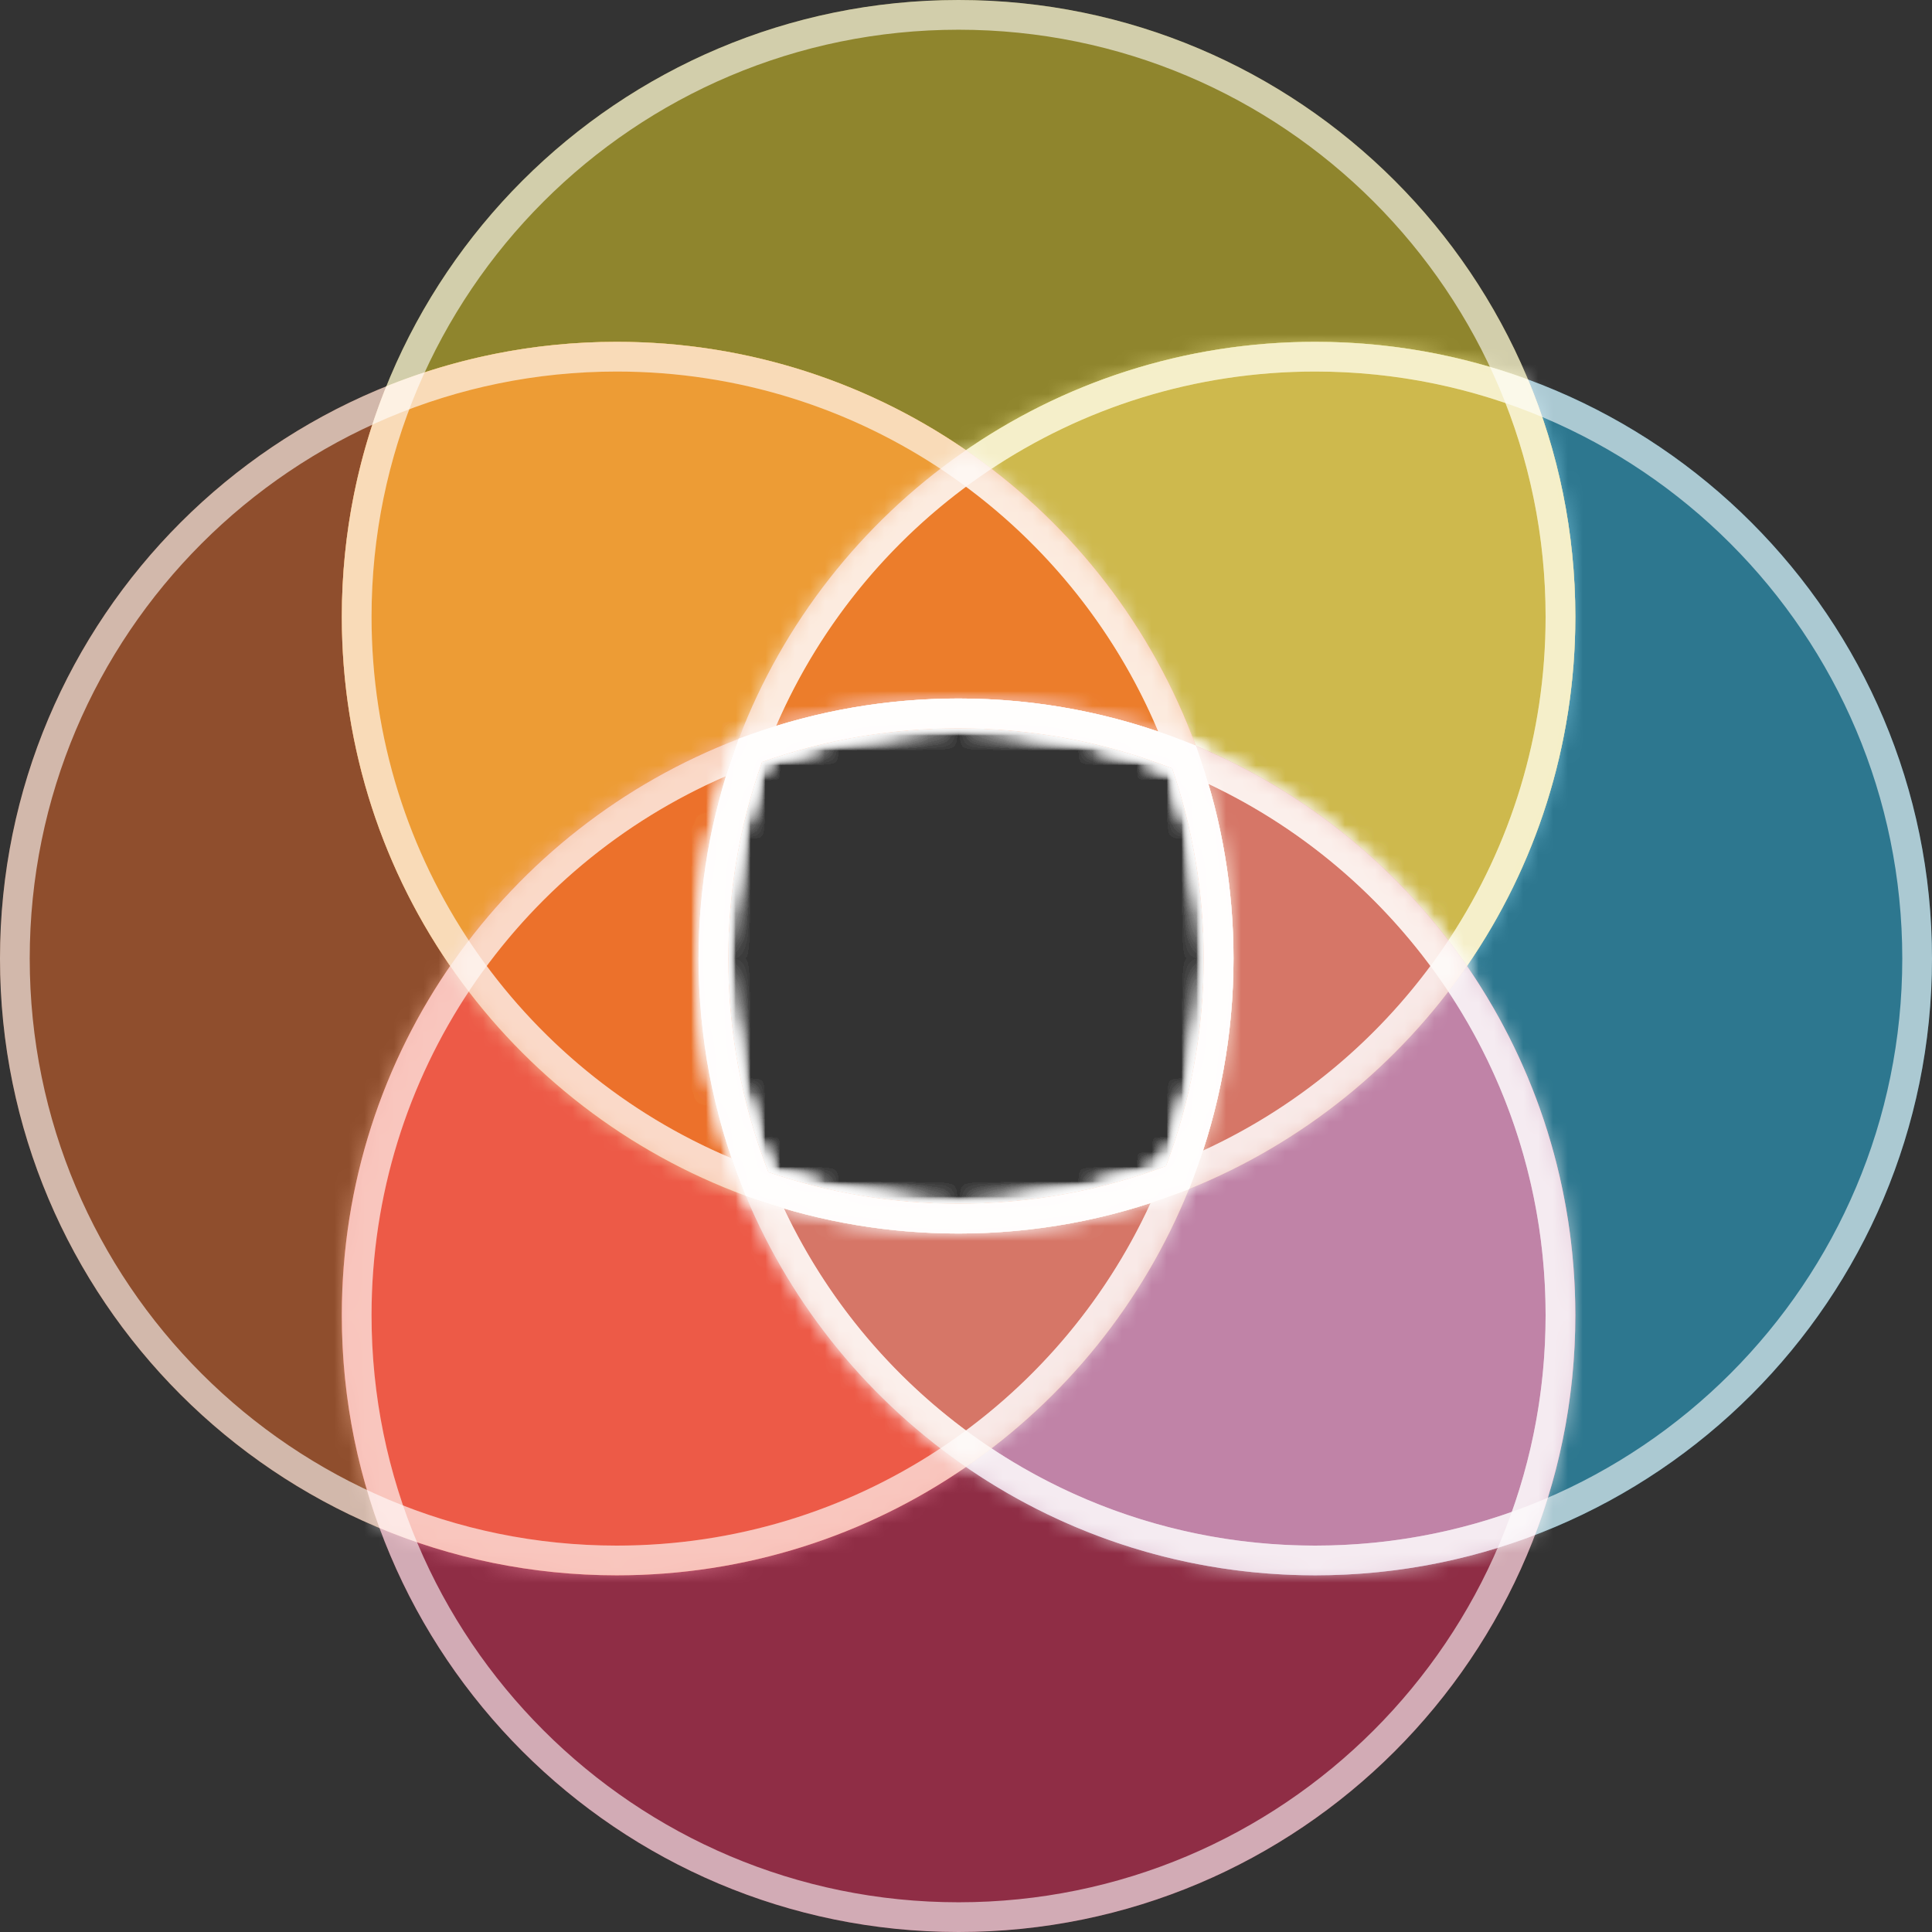 <svg xmlns="http://www.w3.org/2000/svg" width="130" height="130" fill="none" viewBox="0 0 130 130"><rect x="0" y="0" width="130" height="130" fill="#333333" stroke="none"/><mask id="path-1-inside-1_8016_33240" fill="#fff"><path fill-rule="evenodd" d="M106 41.5C106 64.42 87.42 83 64.5 83C59.468 83 54.645 82.104 50.181 80.464C48.132 75.549 47 70.157 47 64.5C47 41.58 65.58 23 88.5 23C93.532 23 98.355 23.896 102.819 25.536C104.868 30.451 106 35.843 106 41.5ZM64.5 81C60.016 81 55.711 80.254 51.699 78.88C49.957 74.426 49 69.577 49 64.5C49 59.856 49.8 55.404 51.27 51.27C55.404 49.8 59.856 49 64.5 49C69.577 49 74.426 49.957 78.88 51.699C80.254 55.711 81 60.016 81 64.5C81 69.419 80.102 74.124 78.462 78.462C74.124 80.102 69.419 81 64.5 81Z" clip-rule="evenodd"/></mask><path fill="#C0DB90" fill-rule="evenodd" d="M106 41.5C106 64.42 87.42 83 64.5 83C59.468 83 54.645 82.104 50.181 80.464C48.132 75.549 47 70.157 47 64.5C47 41.58 65.58 23 88.5 23C93.532 23 98.355 23.896 102.819 25.536C104.868 30.451 106 35.843 106 41.5ZM64.5 81C60.016 81 55.711 80.254 51.699 78.88C49.957 74.426 49 69.577 49 64.5C49 59.856 49.8 55.404 51.27 51.27C55.404 49.8 59.856 49 64.5 49C69.577 49 74.426 49.957 78.88 51.699C80.254 55.711 81 60.016 81 64.5C81 69.419 80.102 74.124 78.462 78.462C74.124 80.102 69.419 81 64.5 81Z" clip-rule="evenodd"/><path fill="#fff" fill-opacity=".6" d="M50.181 80.464L48.336 81.234L48.672 82.04L49.491 82.341L50.181 80.464ZM102.819 25.536L104.664 24.767L104.328 23.96L103.509 23.659L102.819 25.536ZM51.699 78.88L49.836 79.608L50.174 80.472L51.051 80.772L51.699 78.88ZM51.27 51.27L50.6 49.385L49.704 49.704L49.385 50.6L51.27 51.27ZM78.88 51.699L80.772 51.051L80.472 50.174L79.608 49.836L78.88 51.699ZM78.462 78.462L79.169 80.333L80.014 80.014L80.333 79.169L78.462 78.462ZM64.5 85C88.524 85 108 65.524 108 41.5H104C104 63.315 86.315 81 64.5 81V85ZM49.491 82.341C54.172 84.061 59.229 85 64.5 85V81C59.707 81 55.117 80.147 50.871 78.587L49.491 82.341ZM45 64.5C45 70.426 46.186 76.08 48.336 81.234L52.027 79.694C50.078 75.019 49 69.888 49 64.5H45ZM88.5 21C64.476 21 45 40.476 45 64.5H49C49 42.685 66.685 25 88.5 25V21ZM103.509 23.659C98.828 21.939 93.771 21 88.5 21V25C93.293 25 97.883 25.853 102.128 27.413L103.509 23.659ZM108 41.5C108 35.574 106.814 29.92 104.664 24.767L100.973 26.306C102.922 30.981 104 36.112 104 41.5H108ZM51.051 80.772C55.269 82.216 59.793 83 64.5 83V79C60.24 79 56.153 78.291 52.346 76.988L51.051 80.772ZM47 64.5C47 69.83 48.005 74.926 49.836 79.608L53.561 78.152C51.909 73.926 51 69.324 51 64.5H47ZM49.385 50.6C47.841 54.946 47 59.625 47 64.5H51C51 60.088 51.76 55.861 53.154 51.939L49.385 50.6ZM64.5 47C59.625 47 54.946 47.841 50.6 49.385L51.939 53.154C55.861 51.76 60.088 51 64.5 51V47ZM79.608 49.836C74.926 48.005 69.83 47 64.5 47V51C69.324 51 73.926 51.909 78.152 53.561L79.608 49.836ZM83 64.5C83 59.793 82.216 55.269 80.772 51.051L76.988 52.346C78.291 56.153 79 60.24 79 64.5H83ZM80.333 79.169C82.057 74.608 83 69.664 83 64.5H79C79 69.174 78.147 73.639 76.591 77.755L80.333 79.169ZM64.5 83C69.664 83 74.608 82.057 79.169 80.333L77.755 76.591C73.639 78.147 69.174 79 64.5 79V83Z" mask="url(#path-1-inside-1_8016_33240)"/><path fill="#29BDEC" fill-opacity=".5" fill-rule="evenodd" d="M88.5 106C111.42 106 130 87.42 130 64.5C130 41.58 111.42 23 88.5 23C65.58 23 47 41.58 47 64.5C47 87.42 65.58 106 88.5 106ZM64.5 81C60.016 81 55.711 80.254 51.699 78.88C49.957 74.426 49 69.577 49 64.5C49 59.856 49.8 55.404 51.27 51.27C55.404 49.8 59.856 49 64.5 49C69.577 49 74.426 49.957 78.88 51.699C80.254 55.711 81 60.016 81 64.5C81 69.419 80.102 74.124 78.462 78.462C74.124 80.102 69.419 81 64.5 81Z" clip-rule="evenodd"/><mask id="path-4-inside-2_8016_33240" fill="#fff"><path fill-rule="evenodd" d="M83 64.5C83 87.42 64.42 106 41.5 106C35.843 106 30.451 104.868 25.536 102.819C23.896 98.355 23 93.532 23 88.5C23 65.58 41.58 47 64.5 47C70.157 47 75.549 48.132 80.464 50.181C82.104 54.645 83 59.468 83 64.5ZM64.5 81C60.016 81 55.711 80.254 51.699 78.88C49.957 74.426 49 69.577 49 64.5C49 59.856 49.8 55.404 51.27 51.27C55.404 49.8 59.856 49 64.5 49C69.577 49 74.426 49.957 78.88 51.699C80.254 55.711 81 60.016 81 64.5C81 69.419 80.102 74.124 78.462 78.462C74.124 80.102 69.419 81 64.5 81Z" clip-rule="evenodd"/></mask><path fill="#F16F76" fill-rule="evenodd" d="M83 64.5C83 87.42 64.42 106 41.5 106C35.843 106 30.451 104.868 25.536 102.819C23.896 98.355 23 93.532 23 88.5C23 65.58 41.58 47 64.5 47C70.157 47 75.549 48.132 80.464 50.181C82.104 54.645 83 59.468 83 64.5ZM64.5 81C60.016 81 55.711 80.254 51.699 78.88C49.957 74.426 49 69.577 49 64.5C49 59.856 49.8 55.404 51.27 51.27C55.404 49.8 59.856 49 64.5 49C69.577 49 74.426 49.957 78.88 51.699C80.254 55.711 81 60.016 81 64.5C81 69.419 80.102 74.124 78.462 78.462C74.124 80.102 69.419 81 64.5 81Z" clip-rule="evenodd"/><path fill="#fff" fill-opacity=".6" d="M25.536 102.819L23.659 103.509L23.96 104.328L24.767 104.664L25.536 102.819ZM80.464 50.181L82.341 49.491L82.04 48.672L81.234 48.336L80.464 50.181ZM51.699 78.88L49.836 79.608L50.174 80.472L51.051 80.772L51.699 78.88ZM51.27 51.27L50.6 49.385L49.704 49.704L49.385 50.6L51.27 51.27ZM78.88 51.699L80.772 51.051L80.472 50.174L79.608 49.836L78.88 51.699ZM78.462 78.462L79.169 80.333L80.014 80.014L80.333 79.169L78.462 78.462ZM41.5 108C65.524 108 85 88.524 85 64.5H81C81 86.315 63.315 104 41.5 104V108ZM24.767 104.664C29.92 106.814 35.574 108 41.5 108V104C36.112 104 30.981 102.922 26.306 100.973L24.767 104.664ZM21 88.5C21 93.771 21.939 98.828 23.659 103.509L27.413 102.128C25.853 97.883 25 93.293 25 88.5H21ZM64.5 45C40.476 45 21 64.476 21 88.5H25C25 66.685 42.685 49 64.5 49V45ZM81.234 48.336C76.08 46.186 70.426 45 64.5 45V49C69.888 49 75.019 50.078 79.694 52.027L81.234 48.336ZM85 64.5C85 59.229 84.061 54.172 82.341 49.491L78.587 50.871C80.147 55.117 81 59.707 81 64.5H85ZM51.051 80.772C55.269 82.216 59.793 83 64.5 83V79C60.24 79 56.153 78.291 52.346 76.988L51.051 80.772ZM47 64.5C47 69.83 48.005 74.926 49.836 79.608L53.561 78.152C51.909 73.926 51 69.324 51 64.5H47ZM49.385 50.6C47.841 54.946 47 59.625 47 64.5H51C51 60.088 51.76 55.861 53.154 51.939L49.385 50.6ZM64.5 47C59.625 47 54.946 47.841 50.6 49.385L51.939 53.154C55.861 51.76 60.088 51 64.5 51V47ZM79.608 49.836C74.926 48.005 69.83 47 64.5 47V51C69.324 51 73.926 51.909 78.152 53.561L79.608 49.836ZM83 64.5C83 59.793 82.216 55.269 80.772 51.051L76.988 52.346C78.291 56.153 79 60.24 79 64.5H83ZM80.333 79.169C82.057 74.608 83 69.664 83 64.5H79C79 69.174 78.147 73.639 76.591 77.755L80.333 79.169ZM64.5 83C69.664 83 74.608 82.057 79.169 80.333L77.755 76.591C73.639 78.147 69.174 79 64.5 79V83Z" mask="url(#path-4-inside-2_8016_33240)"/><path fill="#F1C75F" fill-rule="evenodd" d="M41.5 23C36.018 23 30.784 24.063 25.994 25.994C24.063 30.784 23 36.018 23 41.5C23 64.42 41.58 83 64.5 83C69.982 83 75.216 81.937 80.006 80.006C81.937 75.216 83 69.982 83 64.5C83 41.58 64.42 23 41.5 23ZM64.5 81C60.016 81 55.711 80.254 51.699 78.88C49.957 74.426 49 69.577 49 64.5C49 59.856 49.8 55.404 51.27 51.27C55.404 49.8 59.856 49 64.5 49C69.577 49 74.426 49.957 78.88 51.699C80.254 55.711 81 60.016 81 64.5C81 69.419 80.102 74.124 78.462 78.462C74.124 80.102 69.419 81 64.5 81Z" clip-rule="evenodd"/><path fill="#fff" fill-opacity=".6" fill-rule="evenodd" d="M51.698 78.879C51.698 78.88 51.699 78.88 51.699 78.88C55.406 80.149 59.363 80.883 63.48 80.987C63.819 80.996 64.159 81 64.5 81C69.419 81 74.124 80.102 78.462 78.462C78.579 78.153 78.692 77.843 78.801 77.53C80.225 73.453 81 69.069 81 64.5C81 63.959 80.989 63.421 80.968 62.886C80.811 58.982 80.088 55.227 78.88 51.699C78.88 51.699 78.88 51.698 78.879 51.698C74.426 49.957 69.577 49 64.5 49C59.856 49 55.404 49.8 51.27 51.27C49.8 55.404 49 59.856 49 64.5C49 69.577 49.957 74.426 51.698 78.879ZM77.938 49.224C73.723 47.782 69.203 47 64.5 47C59.625 47 54.946 47.841 50.6 49.385L49.704 49.704L49.385 50.6C47.841 54.946 47 59.625 47 64.5C47 69.203 47.782 73.723 49.224 77.938C34.994 71.965 25 57.9 25 41.5C25 36.581 25.898 31.876 27.538 27.538C31.876 25.898 36.581 25 41.5 25C57.9 25 71.965 34.994 77.938 49.224ZM80.459 50.169C80.566 50.459 80.669 50.751 80.77 51.044C80.771 51.047 80.772 51.049 80.772 51.051C82.216 55.269 83 59.793 83 64.5C83 69.664 82.057 74.608 80.333 79.169C80.331 79.175 80.328 79.182 80.326 79.188C80.222 79.462 80.115 79.735 80.006 80.006C79.733 80.116 79.459 80.223 79.183 80.328C79.178 80.329 79.174 80.331 79.169 80.333C74.608 82.057 69.664 83 64.5 83C59.793 83 55.269 82.216 51.051 80.772C51.046 80.77 51.041 80.769 51.036 80.767C50.745 80.668 50.456 80.565 50.169 80.459C34.311 74.624 23 59.383 23 41.5C23 36.018 24.063 30.784 25.994 25.994C30.784 24.063 36.018 23 41.5 23C59.383 23 74.624 34.311 80.459 50.169Z" clip-rule="evenodd"/><path fill="#EC2958" fill-opacity=".5" fill-rule="evenodd" d="M64.5 130C87.42 130 106 111.42 106 88.5C106 65.58 87.42 47 64.5 47C41.58 47 23 65.58 23 88.5C23 111.42 41.58 130 64.5 130ZM64.5 81C60.016 81 55.711 80.254 51.699 78.88C49.957 74.426 49 69.577 49 64.5C49 59.856 49.8 55.404 51.27 51.27C55.404 49.8 59.856 49 64.5 49C69.577 49 74.426 49.957 78.88 51.699C80.254 55.711 81 60.016 81 64.5C81 69.419 80.102 74.124 78.462 78.462C74.124 80.102 69.419 81 64.5 81Z" clip-rule="evenodd"/><path fill="#EC6B29" fill-opacity=".5" fill-rule="evenodd" d="M106 41.5C106 64.42 87.42 83 64.5 83C59.468 83 54.645 82.104 50.181 80.464C48.132 75.549 47 70.157 47 64.5C47 41.58 65.58 23 88.5 23C93.532 23 98.355 23.896 102.819 25.536C104.868 30.451 106 35.843 106 41.5ZM64.5 81C60.016 81 55.711 80.254 51.699 78.88C49.957 74.426 49 69.577 49 64.5C49 59.856 49.8 55.404 51.27 51.27C55.404 49.8 59.856 49 64.5 49C69.577 49 74.426 49.957 78.88 51.699C80.254 55.711 81 60.016 81 64.5C81 69.419 80.102 74.124 78.462 78.462C74.124 80.102 69.419 81 64.5 81Z" clip-rule="evenodd"/><path fill="#fff" fill-opacity=".6" fill-rule="evenodd" d="M49.839 79.616C49.95 79.9 50.064 80.183 50.181 80.464C50.467 80.568 50.753 80.67 51.041 80.769C51.044 80.77 51.047 80.771 51.051 80.772C55.269 82.216 59.793 83 64.5 83C69.664 83 74.608 82.057 79.169 80.333C79.174 80.331 79.179 80.329 79.184 80.327C79.464 80.222 79.742 80.113 80.019 80.001C95.251 73.856 106 58.933 106 41.5C106 35.843 104.868 30.451 102.819 25.536C98.355 23.896 93.532 23 88.5 23C70.794 23 55.678 34.088 49.717 49.699C49.604 49.995 49.495 50.292 49.388 50.591C49.387 50.594 49.386 50.597 49.385 50.6C47.841 54.946 47 59.625 47 64.5C47 69.83 48.005 74.926 49.836 79.608C49.837 79.611 49.838 79.614 49.839 79.616ZM51.27 51.269C51.27 51.27 51.27 51.27 51.27 51.27C49.908 55.1 49.121 59.204 49.013 63.48C49.004 63.819 49 64.159 49 64.5C49 69.577 49.957 74.426 51.699 78.88C51.958 78.969 52.218 79.055 52.479 79.138C56.267 80.347 60.306 81 64.5 81C65.041 81 65.58 80.989 66.116 80.968C70.45 80.793 74.601 79.921 78.462 78.462C78.462 78.462 78.462 78.462 78.462 78.461C80.102 74.123 81 69.419 81 64.5C81 60.016 80.254 55.711 78.88 51.699C74.426 49.957 69.577 49 64.5 49C59.856 49 55.404 49.8 51.27 51.269ZM80.948 77.423C82.28 73.356 83 69.012 83 64.5C83 59.793 82.216 55.269 80.772 51.051L80.472 50.174L79.608 49.836C74.926 48.005 69.83 47 64.5 47C60.226 47 56.103 47.646 52.223 48.846C58.285 34.817 72.246 25 88.5 25C92.984 25 97.289 25.746 101.301 27.12C103.043 31.574 104 36.423 104 41.5C104 57.445 94.552 71.184 80.948 77.423Z" clip-rule="evenodd"/><path fill="#ECD929" fill-opacity=".5" fill-rule="evenodd" d="M64.5 83C87.42 83 106 64.42 106 41.5C106 18.58 87.42 0 64.5 0C41.58 0 23 18.58 23 41.5C23 64.42 41.58 83 64.5 83ZM64.5 81C60.016 81 55.711 80.254 51.699 78.88C49.957 74.426 49 69.577 49 64.5C49 59.856 49.8 55.404 51.27 51.27C55.404 49.8 59.856 49 64.5 49C69.577 49 74.426 49.957 78.88 51.699C80.254 55.711 81 60.016 81 64.5C81 69.419 80.102 74.124 78.462 78.462C74.124 80.102 69.419 81 64.5 81Z" clip-rule="evenodd"/><mask id="path-12-inside-3_8016_33240" fill="#fff"><path fill-rule="evenodd" d="M83 64.5C83 69.982 81.937 75.216 80.006 80.006C75.216 81.937 69.982 83 64.5 83C50.304 83 37.773 75.872 30.29 65C37.773 54.128 50.304 47 64.5 47C70.157 47 75.549 48.132 80.464 50.181C82.104 54.645 83 59.468 83 64.5ZM64.5 81C60.016 81 55.711 80.254 51.699 78.88C49.957 74.426 49 69.577 49 64.5C49 59.856 49.8 55.404 51.27 51.27C55.404 49.8 59.856 49 64.5 49C69.577 49 74.426 49.957 78.88 51.699C80.254 55.711 81 60.016 81 64.5C81 69.419 80.102 74.124 78.462 78.462C74.124 80.102 69.419 81 64.5 81Z" clip-rule="evenodd"/></mask><path fill="#EC6B29" fill-opacity=".5" fill-rule="evenodd" d="M83 64.5C83 69.982 81.937 75.216 80.006 80.006C75.216 81.937 69.982 83 64.5 83C50.304 83 37.773 75.872 30.29 65C37.773 54.128 50.304 47 64.5 47C70.157 47 75.549 48.132 80.464 50.181C82.104 54.645 83 59.468 83 64.5ZM64.5 81C60.016 81 55.711 80.254 51.699 78.88C49.957 74.426 49 69.577 49 64.5C49 59.856 49.8 55.404 51.27 51.27C55.404 49.8 59.856 49 64.5 49C69.577 49 74.426 49.957 78.88 51.699C80.254 55.711 81 60.016 81 64.5C81 69.419 80.102 74.124 78.462 78.462C74.124 80.102 69.419 81 64.5 81Z" clip-rule="evenodd"/><path fill="#fff" fill-opacity=".6" d="M80.006 80.006L80.754 81.861L81.543 81.543L81.861 80.754L80.006 80.006ZM30.29 65L28.642 63.866L27.862 65L28.642 66.134L30.29 65ZM80.464 50.181L82.341 49.491L82.04 48.672L81.234 48.336L80.464 50.181ZM51.699 78.88L49.836 79.608L50.174 80.472L51.051 80.772L51.699 78.88ZM51.27 51.27L50.6 49.385L49.704 49.704L49.385 50.6L51.27 51.27ZM78.88 51.699L80.772 51.051L80.472 50.174L79.608 49.836L78.88 51.699ZM78.462 78.462L79.169 80.333L80.014 80.014L80.333 79.169L78.462 78.462ZM81.861 80.754C83.886 75.73 85 70.242 85 64.5H81C81 69.721 79.988 74.701 78.151 79.258L81.861 80.754ZM64.5 85C70.242 85 75.73 83.886 80.754 81.861L79.258 78.151C74.701 79.988 69.721 81 64.5 81V85ZM28.642 66.134C36.482 77.525 49.618 85 64.5 85V81C50.99 81 39.063 74.219 31.938 63.866L28.642 66.134ZM64.5 45C49.618 45 36.482 52.475 28.642 63.866L31.938 66.134C39.063 55.781 50.99 49 64.5 49V45ZM81.234 48.336C76.08 46.186 70.426 45 64.5 45V49C69.888 49 75.019 50.078 79.694 52.027L81.234 48.336ZM85 64.5C85 59.229 84.061 54.172 82.341 49.491L78.587 50.871C80.147 55.117 81 59.707 81 64.5H85ZM51.051 80.772C55.269 82.216 59.793 83 64.5 83V79C60.24 79 56.153 78.291 52.346 76.988L51.051 80.772ZM47 64.5C47 69.83 48.005 74.926 49.836 79.608L53.561 78.152C51.909 73.926 51 69.324 51 64.5H47ZM49.385 50.6C47.841 54.946 47 59.625 47 64.5H51C51 60.088 51.76 55.861 53.154 51.939L49.385 50.6ZM64.5 47C59.625 47 54.946 47.841 50.6 49.385L51.939 53.154C55.861 51.76 60.088 51 64.5 51V47ZM79.608 49.836C74.926 48.005 69.83 47 64.5 47V51C69.324 51 73.926 51.909 78.152 53.561L79.608 49.836ZM83 64.5C83 59.793 82.216 55.269 80.772 51.051L76.988 52.346C78.291 56.153 79 60.24 79 64.5H83ZM80.333 79.169C82.057 74.608 83 69.664 83 64.5H79C79 69.174 78.147 73.639 76.591 77.755L80.333 79.169ZM64.5 83C69.664 83 74.608 82.057 79.169 80.333L77.755 76.591C73.639 78.147 69.174 79 64.5 79V83Z" mask="url(#path-12-inside-3_8016_33240)"/><mask id="path-14-inside-4_8016_33240" fill="#fff"><path fill-rule="evenodd" d="M83 64.5C83 69.982 81.937 75.216 80.006 80.006C75.216 81.937 69.982 83 64.5 83C50.304 83 37.773 75.872 30.29 65C37.773 54.128 50.304 47 64.5 47C70.157 47 75.549 48.132 80.464 50.181C82.104 54.645 83 59.468 83 64.5ZM64.5 81C60.016 81 55.711 80.254 51.699 78.88C49.957 74.426 49 69.577 49 64.5C49 59.856 49.8 55.404 51.27 51.27C55.404 49.8 59.856 49 64.5 49C69.577 49 74.426 49.957 78.88 51.699C80.254 55.711 81 60.016 81 64.5C81 69.419 80.102 74.124 78.462 78.462C74.124 80.102 69.419 81 64.5 81Z" clip-rule="evenodd"/></mask><path fill="#EC6B29" fill-opacity=".5" fill-rule="evenodd" d="M83 64.5C83 69.982 81.937 75.216 80.006 80.006C75.216 81.937 69.982 83 64.5 83C50.304 83 37.773 75.872 30.29 65C37.773 54.128 50.304 47 64.5 47C70.157 47 75.549 48.132 80.464 50.181C82.104 54.645 83 59.468 83 64.5ZM64.5 81C60.016 81 55.711 80.254 51.699 78.88C49.957 74.426 49 69.577 49 64.5C49 59.856 49.8 55.404 51.27 51.27C55.404 49.8 59.856 49 64.5 49C69.577 49 74.426 49.957 78.88 51.699C80.254 55.711 81 60.016 81 64.5C81 69.419 80.102 74.124 78.462 78.462C74.124 80.102 69.419 81 64.5 81Z" clip-rule="evenodd"/><path fill="#fff" fill-opacity=".6" d="M80.006 80.006L80.754 81.861L81.543 81.543L81.861 80.754L80.006 80.006ZM30.29 65L28.642 63.866L27.862 65L28.642 66.134L30.29 65ZM80.464 50.181L82.341 49.491L82.04 48.672L81.234 48.336L80.464 50.181ZM51.699 78.88L49.836 79.608L50.174 80.472L51.051 80.772L51.699 78.88ZM51.27 51.27L50.6 49.385L49.704 49.704L49.385 50.6L51.27 51.27ZM78.88 51.699L80.772 51.051L80.472 50.174L79.608 49.836L78.88 51.699ZM78.462 78.462L79.169 80.333L80.014 80.014L80.333 79.169L78.462 78.462ZM81.861 80.754C83.886 75.73 85 70.242 85 64.5H81C81 69.721 79.988 74.701 78.151 79.258L81.861 80.754ZM64.5 85C70.242 85 75.73 83.886 80.754 81.861L79.258 78.151C74.701 79.988 69.721 81 64.5 81V85ZM28.642 66.134C36.482 77.525 49.618 85 64.5 85V81C50.99 81 39.063 74.219 31.938 63.866L28.642 66.134ZM64.5 45C49.618 45 36.482 52.475 28.642 63.866L31.938 66.134C39.063 55.781 50.99 49 64.5 49V45ZM81.234 48.336C76.08 46.186 70.426 45 64.5 45V49C69.888 49 75.019 50.078 79.694 52.027L81.234 48.336ZM85 64.5C85 59.229 84.061 54.172 82.341 49.491L78.587 50.871C80.147 55.117 81 59.707 81 64.5H85ZM51.051 80.772C55.269 82.216 59.793 83 64.5 83V79C60.24 79 56.153 78.291 52.346 76.988L51.051 80.772ZM47 64.5C47 69.83 48.005 74.926 49.836 79.608L53.561 78.152C51.909 73.926 51 69.324 51 64.5H47ZM49.385 50.6C47.841 54.946 47 59.625 47 64.5H51C51 60.088 51.76 55.861 53.154 51.939L49.385 50.6ZM64.5 47C59.625 47 54.946 47.841 50.6 49.385L51.939 53.154C55.861 51.76 60.088 51 64.5 51V47ZM79.608 49.836C74.926 48.005 69.83 47 64.5 47V51C69.324 51 73.926 51.909 78.152 53.561L79.608 49.836ZM83 64.5C83 59.793 82.216 55.269 80.772 51.051L76.988 52.346C78.291 56.153 79 60.24 79 64.5H83ZM80.333 79.169C82.057 74.608 83 69.664 83 64.5H79C79 69.174 78.147 73.639 76.591 77.755L80.333 79.169ZM64.5 83C69.664 83 74.608 82.057 79.169 80.333L77.755 76.591C73.639 78.147 69.174 79 64.5 79V83Z" mask="url(#path-14-inside-4_8016_33240)"/><mask id="path-16-inside-5_8016_33240" fill="#fff"><path fill-rule="evenodd" d="M64.5 83C78.696 83 91.227 75.872 98.71 65C91.227 54.128 78.696 47 64.5 47C59.291 47 54.306 47.96 49.712 49.712C47.96 54.306 47 59.291 47 64.5C47 70.157 48.132 75.549 50.181 80.464C54.645 82.104 59.468 83 64.5 83ZM64.5 81C60.016 81 55.711 80.254 51.699 78.88C49.957 74.426 49 69.577 49 64.5C49 59.856 49.8 55.404 51.27 51.27C55.404 49.8 59.856 49 64.5 49C69.577 49 74.426 49.957 78.88 51.699C80.254 55.711 81 60.016 81 64.5C81 69.419 80.102 74.124 78.462 78.462C74.124 80.102 69.419 81 64.5 81Z" clip-rule="evenodd"/></mask><path fill="#EC6B29" fill-opacity=".5" fill-rule="evenodd" d="M64.5 83C78.696 83 91.227 75.872 98.71 65C91.227 54.128 78.696 47 64.5 47C59.291 47 54.306 47.96 49.712 49.712C47.96 54.306 47 59.291 47 64.5C47 70.157 48.132 75.549 50.181 80.464C54.645 82.104 59.468 83 64.5 83ZM64.5 81C60.016 81 55.711 80.254 51.699 78.88C49.957 74.426 49 69.577 49 64.5C49 59.856 49.8 55.404 51.27 51.27C55.404 49.8 59.856 49 64.5 49C69.577 49 74.426 49.957 78.88 51.699C80.254 55.711 81 60.016 81 64.5C81 69.419 80.102 74.124 78.462 78.462C74.124 80.102 69.419 81 64.5 81Z" clip-rule="evenodd"/><path fill="#fff" fill-opacity=".6" d="M98.71 65L100.357 66.134L101.138 65L100.357 63.866L98.71 65ZM49.712 49.712L48.999 47.843L48.163 48.163L47.843 48.999L49.712 49.712ZM50.181 80.464L48.336 81.234L48.672 82.04L49.491 82.341L50.181 80.464ZM51.699 78.88L49.836 79.608L50.174 80.472L51.051 80.772L51.699 78.88ZM51.27 51.27L50.6 49.385L49.704 49.704L49.385 50.6L51.27 51.27ZM78.88 51.699L80.772 51.051L80.472 50.174L79.608 49.836L78.88 51.699ZM78.462 78.462L79.169 80.333L80.014 80.014L80.333 79.169L78.462 78.462ZM97.062 63.866C89.937 74.219 78.01 81 64.5 81V85C79.382 85 92.518 77.525 100.357 66.134L97.062 63.866ZM64.5 49C78.01 49 89.937 55.781 97.062 66.134L100.357 63.866C92.518 52.475 79.382 45 64.5 45V49ZM50.425 51.581C54.795 49.914 59.538 49 64.5 49V45C59.043 45 53.817 46.006 48.999 47.843L50.425 51.581ZM49 64.5C49 59.538 49.914 54.795 51.581 50.425L47.843 48.999C46.006 53.817 45 59.043 45 64.5H49ZM52.027 79.694C50.078 75.019 49 69.888 49 64.5H45C45 70.426 46.186 76.08 48.336 81.234L52.027 79.694ZM64.5 81C59.707 81 55.117 80.147 50.871 78.587L49.491 82.341C54.172 84.061 59.229 85 64.5 85V81ZM51.051 80.772C55.269 82.216 59.793 83 64.5 83V79C60.24 79 56.153 78.291 52.346 76.988L51.051 80.772ZM47 64.5C47 69.83 48.005 74.926 49.836 79.608L53.561 78.152C51.909 73.926 51 69.324 51 64.5H47ZM49.385 50.6C47.841 54.946 47 59.625 47 64.5H51C51 60.088 51.76 55.861 53.154 51.939L49.385 50.6ZM64.5 47C59.625 47 54.946 47.841 50.6 49.385L51.939 53.154C55.861 51.76 60.088 51 64.5 51V47ZM79.608 49.836C74.926 48.005 69.83 47 64.5 47V51C69.324 51 73.926 51.909 78.152 53.561L79.608 49.836ZM83 64.5C83 59.793 82.216 55.269 80.772 51.051L76.988 52.346C78.291 56.153 79 60.24 79 64.5H83ZM80.333 79.169C82.057 74.608 83 69.664 83 64.5H79C79 69.174 78.147 73.639 76.591 77.755L80.333 79.169ZM64.5 83C69.664 83 74.608 82.057 79.169 80.333L77.755 76.591C73.639 78.147 69.174 79 64.5 79V83Z" mask="url(#path-16-inside-5_8016_33240)"/><path fill="#EC6B29" fill-opacity=".5" fill-rule="evenodd" d="M41.5 106C64.42 106 83 87.42 83 64.5C83 41.58 64.42 23 41.5 23C18.58 23 0 41.58 0 64.5C0 87.42 18.58 106 41.5 106ZM64.5 81C60.016 81 55.711 80.254 51.699 78.88C49.957 74.426 49 69.577 49 64.5C49 59.856 49.8 55.404 51.27 51.27C55.404 49.8 59.856 49 64.5 49C69.577 49 74.426 49.957 78.88 51.699C80.254 55.711 81 60.016 81 64.5C81 69.419 80.102 74.124 78.462 78.462C74.124 80.102 69.419 81 64.5 81Z" clip-rule="evenodd"/><mask id="path-19-inside-6_8016_33240" fill="#fff"><path fill-rule="evenodd" d="M64.5 47C59.291 47 54.306 47.96 49.712 49.712C47.96 54.306 47 59.291 47 64.5C47 87.42 65.58 106 88.5 106C93.709 106 98.694 105.04 103.288 103.288C105.04 98.694 106 93.709 106 88.5C106 65.58 87.42 47 64.5 47ZM64.5 81C60.016 81 55.711 80.254 51.699 78.88C49.957 74.426 49 69.577 49 64.5C49 59.856 49.8 55.404 51.27 51.27C55.404 49.8 59.856 49 64.5 49C69.577 49 74.426 49.957 78.88 51.699C80.254 55.711 81 60.016 81 64.5C81 69.419 80.102 74.124 78.462 78.462C74.124 80.102 69.419 81 64.5 81Z" clip-rule="evenodd"/></mask><path fill="#C083A7" fill-rule="evenodd" d="M64.5 47C59.291 47 54.306 47.96 49.712 49.712C47.96 54.306 47 59.291 47 64.5C47 87.42 65.58 106 88.5 106C93.709 106 98.694 105.04 103.288 103.288C105.04 98.694 106 93.709 106 88.5C106 65.58 87.42 47 64.5 47ZM64.5 81C60.016 81 55.711 80.254 51.699 78.88C49.957 74.426 49 69.577 49 64.5C49 59.856 49.8 55.404 51.27 51.27C55.404 49.8 59.856 49 64.5 49C69.577 49 74.426 49.957 78.88 51.699C80.254 55.711 81 60.016 81 64.5C81 69.419 80.102 74.124 78.462 78.462C74.124 80.102 69.419 81 64.5 81Z" clip-rule="evenodd"/><path fill="#fff" fill-opacity=".6" d="M49.712 49.712L48.999 47.843L48.163 48.163L47.843 48.999L49.712 49.712ZM103.288 103.288L104.001 105.157L104.837 104.837L105.157 104.001L103.288 103.288ZM51.699 78.88L49.836 79.608L50.174 80.472L51.051 80.772L51.699 78.88ZM51.27 51.27L50.6 49.385L49.704 49.704L49.385 50.6L51.27 51.27ZM78.88 51.699L80.772 51.051L80.472 50.174L79.608 49.836L78.88 51.699ZM78.462 78.462L79.169 80.333L80.014 80.014L80.333 79.169L78.462 78.462ZM50.425 51.581C54.795 49.914 59.538 49 64.5 49V45C59.043 45 53.817 46.006 48.999 47.843L50.425 51.581ZM49 64.5C49 59.538 49.914 54.795 51.581 50.425L47.843 48.999C46.006 53.817 45 59.043 45 64.5H49ZM88.5 104C66.685 104 49 86.315 49 64.5H45C45 88.524 64.476 108 88.5 108V104ZM102.575 101.419C98.205 103.086 93.462 104 88.5 104V108C93.957 108 99.183 106.994 104.001 105.157L102.575 101.419ZM104 88.5C104 93.462 103.086 98.206 101.419 102.575L105.157 104.001C106.994 99.183 108 93.957 108 88.5H104ZM64.5 49C86.315 49 104 66.685 104 88.5H108C108 64.476 88.524 45 64.5 45V49ZM51.051 80.772C55.269 82.216 59.793 83 64.5 83V79C60.24 79 56.153 78.291 52.346 76.988L51.051 80.772ZM47 64.5C47 69.83 48.005 74.926 49.836 79.608L53.561 78.152C51.909 73.926 51 69.324 51 64.5H47ZM49.385 50.6C47.841 54.946 47 59.625 47 64.5H51C51 60.088 51.76 55.861 53.154 51.939L49.385 50.6ZM64.5 47C59.625 47 54.946 47.841 50.6 49.385L51.939 53.154C55.861 51.76 60.088 51 64.5 51V47ZM79.608 49.836C74.926 48.005 69.83 47 64.5 47V51C69.324 51 73.926 51.909 78.152 53.561L79.608 49.836ZM83 64.5C83 59.793 82.216 55.269 80.772 51.051L76.988 52.346C78.291 56.153 79 60.24 79 64.5H83ZM80.333 79.169C82.057 74.608 83 69.664 83 64.5H79C79 69.174 78.147 73.639 76.591 77.755L80.333 79.169ZM64.5 83C69.664 83 74.608 82.057 79.169 80.333L77.755 76.591C73.639 78.147 69.174 79 64.5 79V83Z" mask="url(#path-19-inside-6_8016_33240)"/><mask id="path-21-inside-7_8016_33240" fill="#fff"><path fill-rule="evenodd" d="M47 64.5C47 59.291 47.96 54.306 49.712 49.712C49.885 49.646 50.057 49.582 50.231 49.518C54.68 47.889 59.486 47 64.5 47C70.157 47 75.549 48.132 80.464 50.181C82.104 54.645 83 59.468 83 64.5C83 78.696 75.872 91.227 65 98.71C54.128 91.227 47 78.696 47 64.5ZM64.5 81C60.016 81 55.711 80.254 51.699 78.88C49.957 74.426 49 69.577 49 64.5C49 59.856 49.8 55.404 51.27 51.27C55.404 49.8 59.856 49 64.5 49C69.577 49 74.426 49.957 78.88 51.699C80.254 55.711 81 60.016 81 64.5C81 69.419 80.102 74.124 78.462 78.462C74.124 80.102 69.419 81 64.5 81Z" clip-rule="evenodd"/></mask><path fill="#EC6B29" fill-opacity=".5" fill-rule="evenodd" d="M47 64.5C47 59.291 47.96 54.306 49.712 49.712C49.885 49.646 50.057 49.582 50.231 49.518C54.68 47.889 59.486 47 64.5 47C70.157 47 75.549 48.132 80.464 50.181C82.104 54.645 83 59.468 83 64.5C83 78.696 75.872 91.227 65 98.71C54.128 91.227 47 78.696 47 64.5ZM64.5 81C60.016 81 55.711 80.254 51.699 78.88C49.957 74.426 49 69.577 49 64.5C49 59.856 49.8 55.404 51.27 51.27C55.404 49.8 59.856 49 64.5 49C69.577 49 74.426 49.957 78.88 51.699C80.254 55.711 81 60.016 81 64.5C81 69.419 80.102 74.124 78.462 78.462C74.124 80.102 69.419 81 64.5 81Z" clip-rule="evenodd"/><path fill="#fff" fill-opacity=".6" d="M49.712 49.712L48.999 47.843L48.163 48.163L47.843 48.999L49.712 49.712ZM50.231 49.518L49.543 47.64L49.543 47.64L50.231 49.518ZM80.464 50.181L82.341 49.491L82.04 48.672L81.234 48.336L80.464 50.181ZM65 98.71L63.866 100.357L65 101.138L66.134 100.357L65 98.71ZM51.699 78.88L49.836 79.608L50.174 80.472L51.051 80.772L51.699 78.88ZM51.27 51.27L50.6 49.385L49.704 49.704L49.385 50.6L51.27 51.27ZM78.88 51.699L80.772 51.051L80.472 50.174L79.608 49.836L78.88 51.699ZM78.462 78.462L79.169 80.333L80.014 80.014L80.333 79.169L78.462 78.462ZM47.843 48.999C46.006 53.817 45 59.043 45 64.5H49C49 59.538 49.914 54.795 51.581 50.425L47.843 48.999ZM49.543 47.64C49.361 47.707 49.18 47.775 48.999 47.843L50.425 51.581C50.589 51.518 50.754 51.457 50.919 51.396L49.543 47.64ZM64.5 45C59.248 45 54.21 45.931 49.543 47.64L50.919 51.396C55.151 49.847 59.724 49 64.5 49V45ZM81.234 48.336C76.08 46.186 70.426 45 64.5 45V49C69.888 49 75.019 50.078 79.694 52.027L81.234 48.336ZM85 64.5C85 59.229 84.061 54.172 82.341 49.491L78.587 50.871C80.147 55.117 81 59.707 81 64.5H85ZM66.134 100.357C77.525 92.518 85 79.382 85 64.5H81C81 78.01 74.219 89.937 63.866 97.062L66.134 100.357ZM45 64.5C45 79.382 52.475 92.518 63.866 100.357L66.134 97.062C55.781 89.937 49 78.01 49 64.5H45ZM51.051 80.772C55.269 82.216 59.793 83 64.5 83V79C60.24 79 56.153 78.291 52.346 76.988L51.051 80.772ZM47 64.5C47 69.83 48.005 74.926 49.836 79.608L53.561 78.152C51.909 73.926 51 69.324 51 64.5H47ZM49.385 50.6C47.841 54.946 47 59.625 47 64.5H51C51 60.088 51.76 55.861 53.154 51.939L49.385 50.6ZM64.5 47C59.625 47 54.946 47.841 50.6 49.385L51.939 53.154C55.861 51.76 60.088 51 64.5 51V47ZM79.608 49.836C74.926 48.005 69.83 47 64.5 47V51C69.324 51 73.926 51.909 78.152 53.561L79.608 49.836ZM83 64.5C83 59.793 82.216 55.269 80.772 51.051L76.988 52.346C78.291 56.153 79 60.24 79 64.5H83ZM80.333 79.169C82.057 74.608 83 69.664 83 64.5H79C79 69.174 78.147 73.639 76.591 77.755L80.333 79.169ZM64.5 83C69.664 83 74.608 82.057 79.169 80.333L77.755 76.591C73.639 78.147 69.174 79 64.5 79V83Z" mask="url(#path-21-inside-7_8016_33240)"/><mask id="path-23-inside-8_8016_33240" fill="#fff"><path fill-rule="evenodd" d="M64.5 83C78.696 83 91.227 75.872 98.71 65C91.227 54.128 78.696 47 64.5 47C59.291 47 54.306 47.96 49.712 49.712C47.96 54.306 47 59.291 47 64.5C47 70.157 48.132 75.549 50.181 80.464C54.645 82.104 59.468 83 64.5 83ZM64.5 81C60.016 81 55.711 80.254 51.699 78.88C49.957 74.426 49 69.577 49 64.5C49 59.856 49.8 55.404 51.27 51.27C55.404 49.8 59.856 49 64.5 49C69.577 49 74.426 49.957 78.88 51.699C80.254 55.711 81 60.016 81 64.5C81 69.419 80.102 74.124 78.462 78.462C74.124 80.102 69.419 81 64.5 81Z" clip-rule="evenodd"/></mask><path fill="#EC6B29" fill-opacity=".5" fill-rule="evenodd" d="M64.5 83C78.696 83 91.227 75.872 98.71 65C91.227 54.128 78.696 47 64.5 47C59.291 47 54.306 47.96 49.712 49.712C47.96 54.306 47 59.291 47 64.5C47 70.157 48.132 75.549 50.181 80.464C54.645 82.104 59.468 83 64.5 83ZM64.5 81C60.016 81 55.711 80.254 51.699 78.88C49.957 74.426 49 69.577 49 64.5C49 59.856 49.8 55.404 51.27 51.27C55.404 49.8 59.856 49 64.5 49C69.577 49 74.426 49.957 78.88 51.699C80.254 55.711 81 60.016 81 64.5C81 69.419 80.102 74.124 78.462 78.462C74.124 80.102 69.419 81 64.5 81Z" clip-rule="evenodd"/><path fill="#fff" fill-opacity=".6" d="M98.71 65L100.357 66.134L101.138 65L100.357 63.866L98.71 65ZM49.712 49.712L48.999 47.843L48.163 48.163L47.843 48.999L49.712 49.712ZM50.181 80.464L48.336 81.234L48.672 82.04L49.491 82.341L50.181 80.464ZM51.699 78.88L49.836 79.608L50.174 80.472L51.051 80.772L51.699 78.88ZM51.27 51.27L50.6 49.385L49.704 49.704L49.385 50.6L51.27 51.27ZM78.88 51.699L80.772 51.051L80.472 50.174L79.608 49.836L78.88 51.699ZM78.462 78.462L79.169 80.333L80.014 80.014L80.333 79.169L78.462 78.462ZM97.062 63.866C89.937 74.219 78.01 81 64.5 81V85C79.382 85 92.518 77.525 100.357 66.134L97.062 63.866ZM64.5 49C78.01 49 89.937 55.781 97.062 66.134L100.357 63.866C92.518 52.475 79.382 45 64.5 45V49ZM50.425 51.581C54.795 49.914 59.538 49 64.5 49V45C59.043 45 53.817 46.006 48.999 47.843L50.425 51.581ZM49 64.5C49 59.538 49.914 54.795 51.581 50.425L47.843 48.999C46.006 53.817 45 59.043 45 64.5H49ZM52.027 79.694C50.078 75.019 49 69.888 49 64.5H45C45 70.426 46.186 76.08 48.336 81.234L52.027 79.694ZM64.5 81C59.707 81 55.117 80.147 50.871 78.587L49.491 82.341C54.172 84.061 59.229 85 64.5 85V81ZM51.051 80.772C55.269 82.216 59.793 83 64.5 83V79C60.24 79 56.153 78.291 52.346 76.988L51.051 80.772ZM47 64.5C47 69.83 48.005 74.926 49.836 79.608L53.561 78.152C51.909 73.926 51 69.324 51 64.5H47ZM49.385 50.6C47.841 54.946 47 59.625 47 64.5H51C51 60.088 51.76 55.861 53.154 51.939L49.385 50.6ZM64.5 47C59.625 47 54.946 47.841 50.6 49.385L51.939 53.154C55.861 51.76 60.088 51 64.5 51V47ZM79.608 49.836C74.926 48.005 69.83 47 64.5 47V51C69.324 51 73.926 51.909 78.152 53.561L79.608 49.836ZM83 64.5C83 59.793 82.216 55.269 80.772 51.051L76.988 52.346C78.291 56.153 79 60.24 79 64.5H83ZM80.333 79.169C82.057 74.608 83 69.664 83 64.5H79C79 69.174 78.147 73.639 76.591 77.755L80.333 79.169ZM64.5 83C69.664 83 74.608 82.057 79.169 80.333L77.755 76.591C73.639 78.147 69.174 79 64.5 79V83Z" mask="url(#path-23-inside-8_8016_33240)"/><mask id="path-25-inside-9_8016_33240" fill="#fff"><path fill-rule="evenodd" d="M50.231 80.482L50.181 80.464C48.132 75.549 47 70.157 47 64.5C47 50.304 54.128 37.773 65 30.29C75.872 37.773 83 50.304 83 64.5C83 69.982 81.937 75.216 80.006 80.006C75.216 81.937 69.982 83 64.5 83C59.486 83 54.68 82.111 50.231 80.482ZM64.5 81C60.016 81 55.711 80.254 51.699 78.88C49.957 74.426 49 69.577 49 64.5C49 59.856 49.8 55.404 51.27 51.27C55.404 49.8 59.856 49 64.5 49C69.577 49 74.426 49.957 78.88 51.699C80.254 55.711 81 60.016 81 64.5C81 69.419 80.102 74.124 78.462 78.462C74.124 80.102 69.419 81 64.5 81Z" clip-rule="evenodd"/></mask><path fill="#EC6B29" fill-opacity=".5" fill-rule="evenodd" d="M50.231 80.482L50.181 80.464C48.132 75.549 47 70.157 47 64.5C47 50.304 54.128 37.773 65 30.29C75.872 37.773 83 50.304 83 64.5C83 69.982 81.937 75.216 80.006 80.006C75.216 81.937 69.982 83 64.5 83C59.486 83 54.68 82.111 50.231 80.482ZM64.5 81C60.016 81 55.711 80.254 51.699 78.88C49.957 74.426 49 69.577 49 64.5C49 59.856 49.8 55.404 51.27 51.27C55.404 49.8 59.856 49 64.5 49C69.577 49 74.426 49.957 78.88 51.699C80.254 55.711 81 60.016 81 64.5C81 69.419 80.102 74.124 78.462 78.462C74.124 80.102 69.419 81 64.5 81Z" clip-rule="evenodd"/><path fill="#fff" fill-opacity=".6" d="M50.181 80.464L48.336 81.234L48.672 82.04L49.492 82.341L50.181 80.464ZM50.231 80.482L49.542 82.359L49.543 82.36L50.231 80.482ZM65 30.29L66.134 28.642L65 27.862L63.866 28.642L65 30.29ZM80.006 80.006L80.754 81.861L81.543 81.543L81.861 80.754L80.006 80.006ZM51.699 78.88L49.836 79.608L50.174 80.472L51.051 80.772L51.699 78.88ZM51.27 51.27L50.6 49.385L49.704 49.704L49.385 50.6L51.27 51.27ZM78.88 51.699L80.772 51.051L80.472 50.174L79.608 49.836L78.88 51.699ZM78.462 78.462L79.169 80.333L80.014 80.014L80.333 79.169L78.462 78.462ZM49.492 82.341L49.542 82.359L50.92 78.604L50.87 78.586L49.492 82.341ZM45 64.5C45 70.426 46.186 76.08 48.336 81.234L52.027 79.694C50.078 75.019 49 69.888 49 64.5H45ZM63.866 28.642C52.475 36.482 45 49.618 45 64.5H49C49 50.99 55.781 39.063 66.134 31.938L63.866 28.642ZM85 64.5C85 49.618 77.525 36.482 66.134 28.642L63.866 31.938C74.219 39.063 81 50.99 81 64.5H85ZM81.861 80.754C83.886 75.73 85 70.242 85 64.5H81C81 69.721 79.988 74.701 78.151 79.258L81.861 80.754ZM64.5 85C70.242 85 75.73 83.886 80.754 81.861L79.258 78.151C74.701 79.988 69.721 81 64.5 81V85ZM49.543 82.36C54.21 84.069 59.248 85 64.5 85V81C59.724 81 55.151 80.153 50.919 78.604L49.543 82.36ZM51.051 80.772C55.269 82.216 59.793 83 64.5 83V79C60.24 79 56.153 78.291 52.346 76.988L51.051 80.772ZM47 64.5C47 69.83 48.005 74.926 49.836 79.608L53.561 78.152C51.909 73.926 51 69.324 51 64.5H47ZM49.385 50.6C47.841 54.946 47 59.625 47 64.5H51C51 60.088 51.76 55.861 53.154 51.939L49.385 50.6ZM64.5 47C59.625 47 54.946 47.841 50.6 49.385L51.939 53.154C55.861 51.76 60.088 51 64.5 51V47ZM79.608 49.836C74.926 48.005 69.83 47 64.5 47V51C69.324 51 73.926 51.909 78.152 53.561L79.608 49.836ZM83 64.5C83 59.793 82.216 55.269 80.772 51.051L76.988 52.346C78.291 56.153 79 60.24 79 64.5H83ZM80.333 79.169C82.057 74.608 83 69.664 83 64.5H79C79 69.174 78.147 73.639 76.591 77.755L80.333 79.169ZM64.5 83C69.664 83 74.608 82.057 79.169 80.333L77.755 76.591C73.639 78.147 69.174 79 64.5 79V83Z" mask="url(#path-25-inside-9_8016_33240)"/><path fill="#fff" fill-opacity=".6" fill-rule="evenodd" d="M49.84 79.619C49.953 79.906 50.068 80.192 50.187 80.476C56.444 95.466 71.242 106 88.5 106C111.42 106 130 87.42 130 64.5C130 41.58 111.42 23 88.5 23C70.794 23 55.678 34.088 49.717 49.699C49.604 49.995 49.495 50.292 49.388 50.591C49.387 50.594 49.386 50.597 49.385 50.6C47.841 54.946 47 59.625 47 64.5C47 69.83 48.005 74.926 49.836 79.608C49.837 79.612 49.839 79.615 49.84 79.619ZM51.27 51.269C51.27 51.27 51.27 51.27 51.27 51.27C49.908 55.1 49.121 59.204 49.013 63.48C49.004 63.819 49 64.159 49 64.5C49 65.031 49.011 65.56 49.031 66.086C49.209 70.587 50.139 74.892 51.699 78.88C51.699 78.88 51.699 78.88 51.699 78.88C55.711 80.254 60.017 81 64.5 81C69.419 81 74.124 80.102 78.462 78.462C80.102 74.124 81 69.419 81 64.5C81 60.016 80.254 55.711 78.88 51.699C74.426 49.957 69.577 49 64.5 49C59.856 49 55.404 49.8 51.27 51.269ZM52.746 81.312C56.473 82.411 60.418 83 64.5 83C69.664 83 74.608 82.057 79.169 80.333L80.014 80.014L80.333 79.169C82.057 74.608 83 69.664 83 64.5C83 59.793 82.216 55.269 80.772 51.051L80.472 50.174L79.608 49.836C74.926 48.005 69.83 47 64.5 47C60.226 47 56.103 47.646 52.223 48.846C58.285 34.817 72.246 25 88.5 25C110.315 25 128 42.685 128 64.5C128 86.315 110.315 104 88.5 104C72.697 104 59.062 94.72 52.746 81.312Z" clip-rule="evenodd"/><path fill="#fff" fill-opacity=".6" fill-rule="evenodd" d="M50.174 80.472L49.836 79.608C48.005 74.926 47 69.83 47 64.5C47 60.226 47.646 56.103 48.846 52.223C34.817 58.285 25 72.246 25 88.5C25 110.315 42.685 128 64.5 128C86.315 128 104 110.315 104 88.5C104 72.697 94.72 59.062 81.312 52.746C82.411 56.473 83 60.418 83 64.5C83 69.664 82.057 74.608 80.333 79.169L80.014 80.014L79.169 80.333C74.608 82.057 69.664 83 64.5 83C59.793 83 55.269 82.216 51.051 80.772L50.174 80.472ZM78.88 51.699C78.88 51.699 78.88 51.699 78.88 51.699C74.725 50.074 70.227 49.132 65.519 49.013C65.181 49.004 64.841 49 64.5 49C63.989 49 63.48 49.01 62.973 49.029C58.88 49.184 54.948 49.962 51.27 51.27C51.27 51.27 51.27 51.27 51.269 51.27C49.8 55.404 49 59.856 49 64.5C49 69.577 49.957 74.426 51.699 78.88C55.711 80.254 60.016 81 64.5 81C69.419 81 74.124 80.102 78.462 78.462C80.102 74.124 81 69.419 81 64.5C81 60.017 80.254 55.711 78.88 51.699ZM80.476 50.187C95.466 56.444 106 71.242 106 88.5C106 111.42 87.42 130 64.5 130C41.58 130 23 111.42 23 88.5C23 70.794 34.088 55.678 49.699 49.717C49.996 49.604 50.294 49.494 50.595 49.387C50.596 49.386 50.598 49.386 50.6 49.385C54.946 47.841 59.625 47 64.5 47C69.83 47 74.926 48.005 79.608 49.836C79.613 49.838 79.618 49.84 79.623 49.842C79.909 49.954 80.194 50.069 80.476 50.187Z" clip-rule="evenodd"/><path fill="#fff" fill-opacity=".6" fill-rule="evenodd" d="M51.698 78.879C51.698 78.88 51.699 78.88 51.699 78.88C55.101 80.045 58.714 80.758 62.467 80.949C63.141 80.983 63.818 81 64.5 81C65.289 81 66.073 80.977 66.85 80.931C70.919 80.693 74.82 79.839 78.462 78.462C78.462 78.462 78.462 78.462 78.462 78.461C80.102 74.123 81 69.419 81 64.5C81 60.016 80.254 55.711 78.88 51.699C74.426 49.957 69.577 49 64.5 49C59.856 49 55.404 49.8 51.27 51.27C49.8 55.404 49 59.856 49 64.5C49 69.577 49.957 74.426 51.698 78.879ZM80.948 77.423C82.28 73.356 83 69.012 83 64.5C83 59.793 82.216 55.269 80.772 51.051L80.472 50.174L79.608 49.836C74.926 48.005 69.83 47 64.5 47C59.625 47 54.946 47.841 50.6 49.385L49.704 49.704L49.385 50.6C47.841 54.946 47 59.625 47 64.5C47 69.203 47.782 73.723 49.224 77.938C34.994 71.965 25 57.9 25 41.5C25 19.685 42.685 2 64.5 2C86.315 2 104 19.685 104 41.5C104 57.445 94.552 71.184 80.948 77.423ZM80.019 80.001C95.251 73.856 106 58.933 106 41.5C106 18.58 87.42 0 64.5 0C41.58 0 23 18.58 23 41.5C23 59.383 34.311 74.624 50.169 80.459C50.454 80.564 50.742 80.666 51.031 80.765C51.037 80.768 51.044 80.77 51.051 80.772C55.269 82.216 59.793 83 64.5 83C69.664 83 74.608 82.057 79.169 80.333C79.454 80.225 79.737 80.115 80.019 80.001Z" clip-rule="evenodd"/><path fill="#fff" fill-opacity=".6" fill-rule="evenodd" d="M50.174 80.472L49.836 79.608C48.005 74.926 47 69.83 47 64.5C47 59.625 47.841 54.946 49.385 50.6L49.704 49.704L50.6 49.385C54.946 47.841 59.625 47 64.5 47C69.203 47 73.723 47.782 77.938 49.224C71.965 34.994 57.9 25 41.5 25C19.685 25 2 42.685 2 64.5C2 86.315 19.685 104 41.5 104C57.445 104 71.184 94.552 77.423 80.948C73.356 82.28 69.012 83 64.5 83C59.793 83 55.269 82.216 51.051 80.772L50.174 80.472ZM78.461 78.462C78.462 78.462 78.462 78.462 78.462 78.462C79.874 74.725 80.737 70.716 80.949 66.533C80.983 65.859 81 65.182 81 64.5C81 63.711 80.977 62.927 80.931 62.15C80.718 58.51 80.012 55.005 78.88 51.699C78.88 51.699 78.88 51.698 78.879 51.698C74.426 49.957 69.577 49 64.5 49C59.856 49 55.404 49.8 51.27 51.27C49.8 55.404 49 59.856 49 64.5C49 69.577 49.957 74.426 51.699 78.88C55.711 80.254 60.016 81 64.5 81C69.419 81 74.123 80.102 78.461 78.462ZM80.001 80.019C73.856 95.251 58.933 106 41.5 106C18.58 106 0 87.42 0 64.5C0 41.58 18.58 23 41.5 23C59.383 23 74.624 34.311 80.459 50.169C80.564 50.454 80.666 50.74 80.764 51.028C80.767 51.036 80.77 51.043 80.772 51.051C82.216 55.269 83 59.793 83 64.5C83 69.664 82.057 74.608 80.333 79.169C80.331 79.174 80.329 79.179 80.327 79.184C80.222 79.464 80.113 79.742 80.001 80.019Z" clip-rule="evenodd"/></svg>